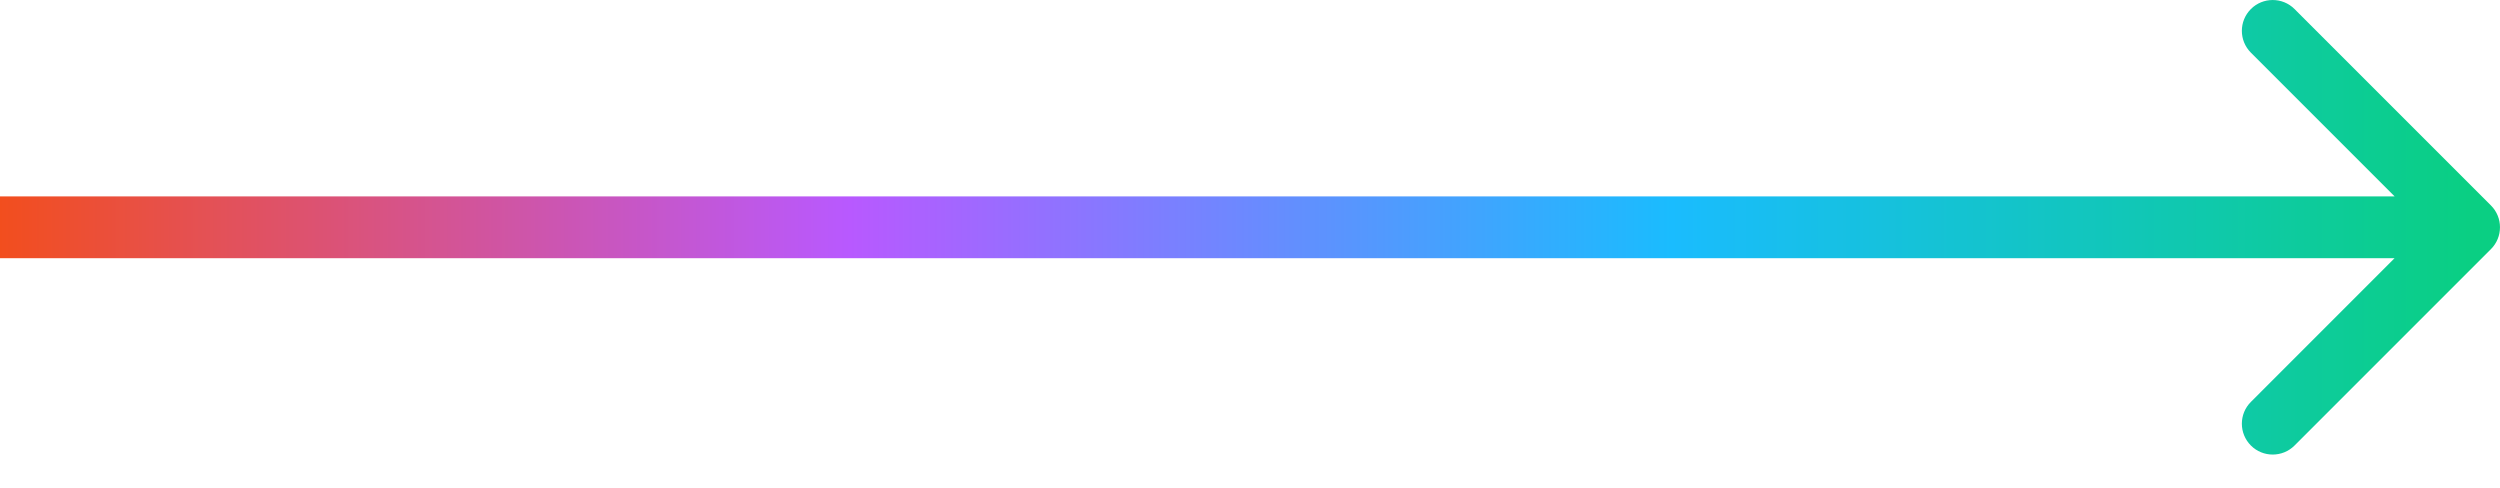 <svg width="41" height="8" viewBox="0 0 41 8" fill="none" xmlns="http://www.w3.org/2000/svg">
<g id="figma-arrow">
<path id="Arrow" d="M40.852 4.085C41.049 3.888 41.049 3.567 40.852 3.37L37.63 0.148C37.433 -0.049 37.112 -0.049 36.915 0.148C36.717 0.346 36.717 0.666 36.915 0.864L39.778 3.727L36.915 6.591C36.717 6.788 36.717 7.109 36.915 7.307C37.112 7.504 37.433 7.504 37.63 7.307L40.852 4.085ZM0 4.234H40.494V3.221H0V4.234Z" fill="url(#paint0_linear)"/>
</g>
<defs>
<linearGradient id="paint0_linear" x1="0" y1="4.234" x2="40.494" y2="4.234" gradientUnits="userSpaceOnUse">
<stop stop-color="#F24E1E"/>
<stop offset="0.344" stop-color="#B859FF"/>
<stop offset="0.677" stop-color="#1ABCFE"/>
<stop offset="1" stop-color="#0ACF83"/>
</linearGradient>
</defs>
</svg>
